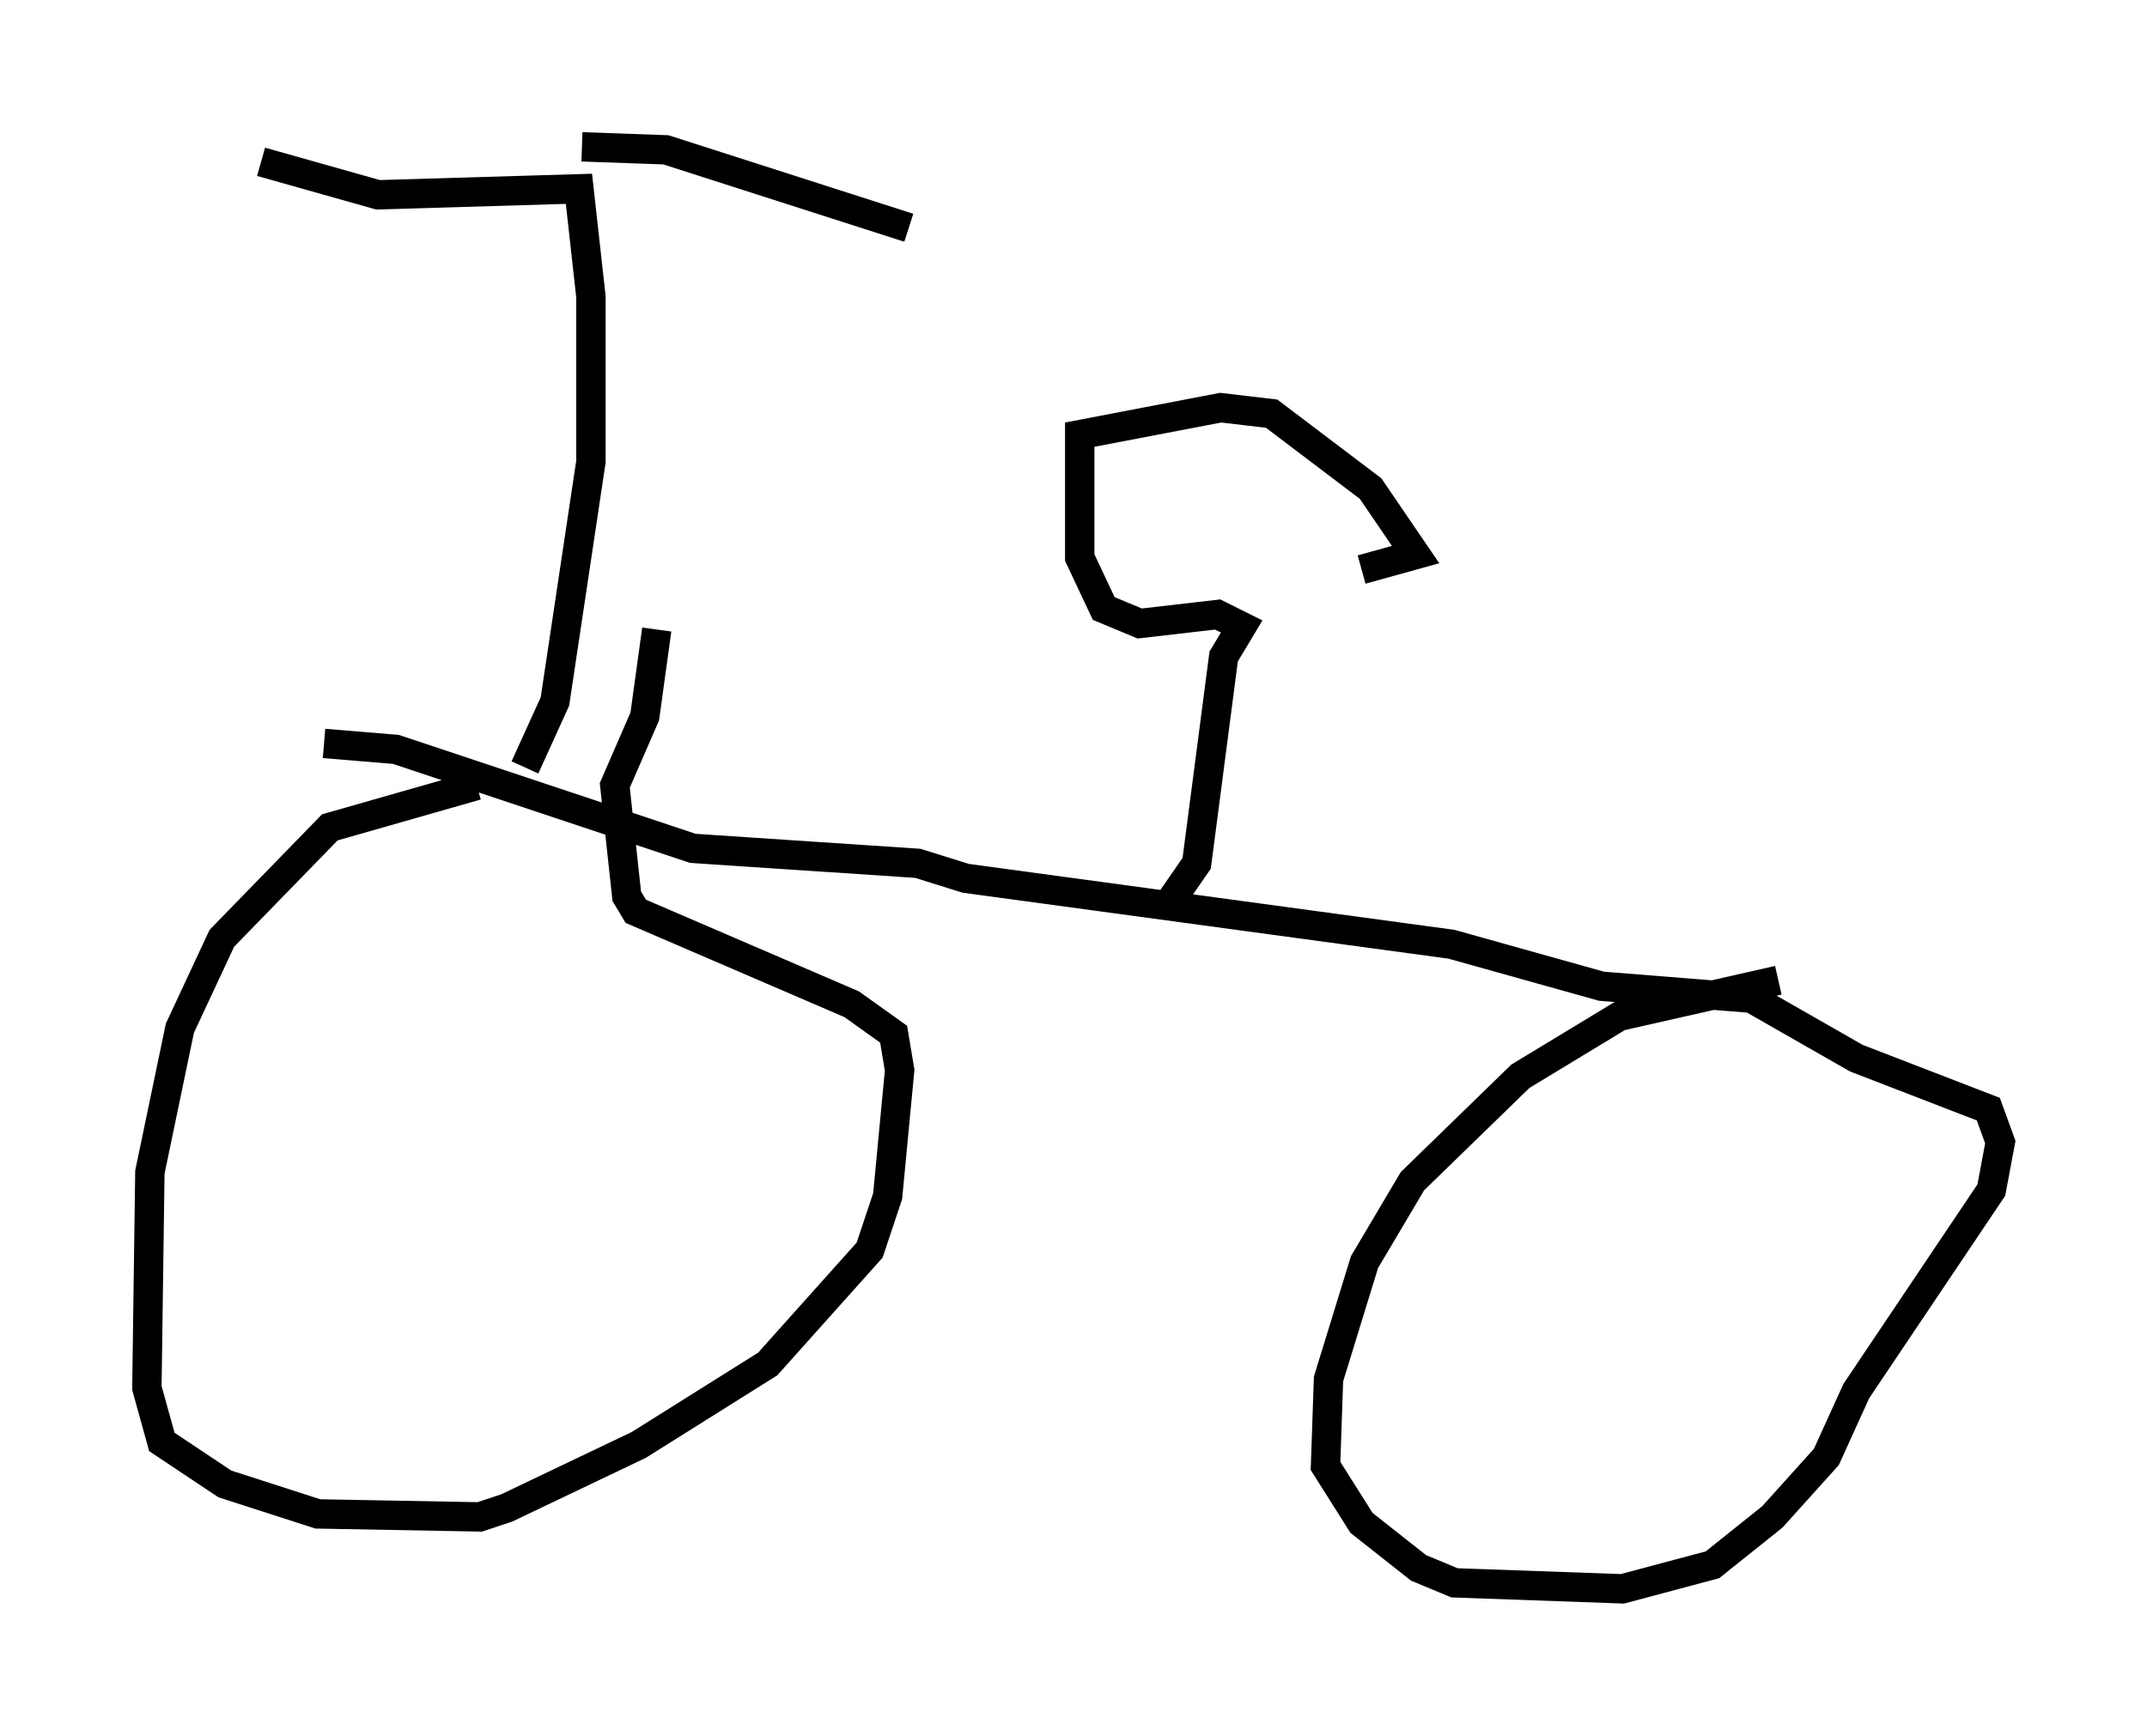 <?xml version="1.0" encoding="utf-8" ?>
<svg baseProfile="full" height="59.103" version="1.1" width="73.088" xmlns="http://www.w3.org/2000/svg" xmlns:ev="http://www.w3.org/2001/xml-events" xmlns:xlink="http://www.w3.org/1999/xlink"><defs /><rect fill="white" height="59.103" width="73.088" x="0" y="0" /><path d="M21.129, 26.131 m-4.9, 0.613 l-5.002, 1.429 -3.675, 3.777 l-1.429, 3.063 -1.021, 4.9 l-0.102, 7.35 0.51, 1.838 l2.144, 1.429 3.165, 1.021 l5.513, 0.102 0.919, -0.306 l4.492, -2.144 4.39, -2.756 l3.471, -3.879 0.613, -1.838 l0.408, -4.288 -0.204, -1.225 l-1.429, -1.021 -7.35, -3.165 l-0.306, -0.51 -0.408, -3.777 l1.021, -2.348 0.408, -2.96 m38.18, 11.944 l-5.41, 1.225 -3.369, 2.042 l-3.675, 3.573 -1.633, 2.756 l-1.225, 3.981 -0.102, 2.96 l1.225, 1.94 1.94, 1.531 l1.225, 0.51 5.717, 0.204 l3.063, -0.817 2.042, -1.633 l1.838, -2.042 1.021, -2.246 l4.594, -6.84 0.306, -1.633 l-0.408, -1.123 -4.492, -1.735 l-3.573, -2.042 -5.104, -0.408 l-5.104, -1.429 -16.538, -2.246 l-1.633, -0.51 -7.656, -0.51 l-10.106, -3.369 -2.45, -0.204 m6.84, 0.817 l1.021, -2.246 1.225, -8.167 l0.0, -5.615 -0.408, -3.675 l-6.84, 0.204 -3.981, -1.123 m10.923, -0.51 l2.858, 0.102 8.269, 2.654 m8.881, 22.969 l0.919, -1.327 0.919, -7.044 l0.613, -1.021 -0.817, -0.408 l-2.654, 0.306 -1.225, -0.51 l-0.817, -1.735 0.0, -4.185 l4.798, -0.919 1.735, 0.204 l3.369, 2.552 1.531, 2.246 l-1.838, 0.51 " fill="none" stroke="black" stroke-width="1" /></svg>